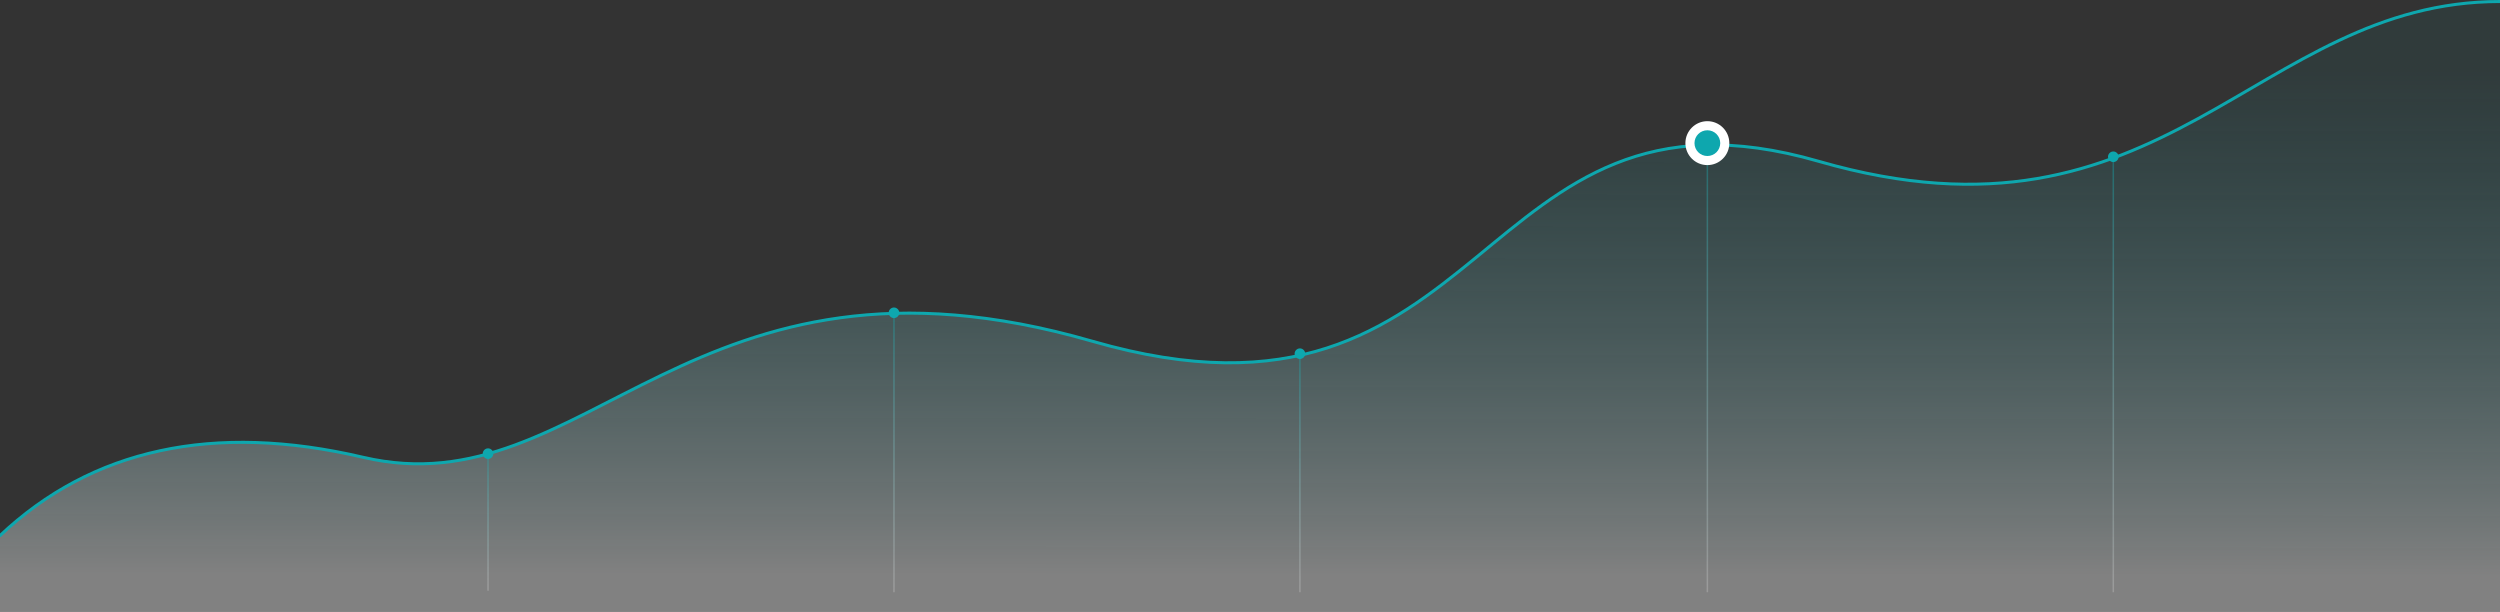 <svg xmlns="http://www.w3.org/2000/svg" viewBox="0 0 1650.5 404"><rect x="0" y="0" width="1650.5" height="404" fill="#333333" stroke="none"/><style>.st7{fill:#0ea7ae}</style><linearGradient id="ph1" gradientUnits="userSpaceOnUse" x1="2247.793" y1="266.091" x2="2247.796" y2="266.949" gradientTransform="matrix(1649.792 0 0 -389.429 -3707565.25 104003.086)"><stop offset="0" stop-color="#FFF" stop-opacity=".38"/><stop offset="1" stop-color="#0EA7AE" stop-opacity=".07"/></linearGradient><path id="Path-Copy" fill="url(#ph1)" class="st0" d="M0 353.6c60.7-57.3 141-74.8 239.7-51.7 148 34.7 216-153.3 481.5-76.6s250.5-184.9 479.5-118.8S1488.5 1 1650.5 1v403H0v-50.4z"/><path id="path-2_1_" class="st1" fill="none" stroke="#0EA7AE" stroke-width="2" stroke-linecap="round" d="M0 353.6c60.7-57.3 141-74.8 239.7-51.7 148 34.7 216-153.3 481.5-76.6s250.5-184.9 479.5-118.8S1488.5 1 1650.5 1"/><linearGradient id="Rectangle_2_" gradientUnits="userSpaceOnUse" x1="-49.8" y1="266.399" x2="-49.8" y2="267.395" gradientTransform="matrix(1 0 0 -296 1177 79245)"><stop offset="0" stop-color="#fff" stop-opacity=".2"/><stop offset="1" stop-color="#0ea7ae" stop-opacity=".4"/></linearGradient><path id="Rectangle" class="st2" fill="url(#Rectangle_2_)" d="M1126.7 95h1v296h-1z"/><linearGradient id="Rectangle-Copy_1_" gradientUnits="userSpaceOnUse" x1="-49.8" y1="266.442" x2="-49.8" y2="267.442" gradientTransform="matrix(1 0 0 -287 1445 76860)"><stop offset="0" stop-color="#fff" stop-opacity=".2"/><stop offset=".996" stop-color="#0ea7ae" stop-opacity=".4"/></linearGradient><path id="Rectangle-Copy" fill="url(#Rectangle-Copy_1_)" d="M1394.7 104h1v287h-1z"/><linearGradient id="Rectangle-Copy-21_1_" gradientUnits="userSpaceOnUse" x1="-49.8" y1="267.604" x2="-49.8" y2="268.604" gradientTransform="matrix(1 0 0 -159 908 42940)"><stop offset="0" stop-color="#fff" stop-opacity=".2"/><stop offset=".996" stop-color="#0ea7ae" stop-opacity=".4"/></linearGradient><path id="Rectangle-Copy-21" fill="url(#Rectangle-Copy-21_1_)" d="M857.7 232h1v159h-1z"/><linearGradient id="Rectangle-Copy-22_1_" gradientUnits="userSpaceOnUse" x1="-49.8" y1="267.226" x2="-49.8" y2="268.226" gradientTransform="matrix(1 0 0 -186 640 50095)"><stop offset="0" stop-color="#fff" stop-opacity=".2"/><stop offset=".996" stop-color="#0ea7ae" stop-opacity=".4"/></linearGradient><path id="Rectangle-Copy-22" fill="url(#Rectangle-Copy-22_1_)" d="M589.7 205h1v186h-1z"/><linearGradient id="Rectangle-Copy-23_1_" gradientUnits="userSpaceOnUse" x1="-49.8" y1="269.5" x2="-49.8" y2="270.5" gradientTransform="matrix(1 0 0 -92 372 25184)"><stop offset="0" stop-color="#fff" stop-opacity=".2"/><stop offset=".996" stop-color="#0ea7ae" stop-opacity=".4"/></linearGradient><path id="Rectangle-Copy-23" fill="url(#Rectangle-Copy-23_1_)" d="M321.7 298h1v92h-1z"/><path id="Rectangle_1_" class="st7" d="M322.2 296c1.9 0 3.5 1.6 3.5 3.5s-1.6 3.5-3.5 3.5-3.5-1.6-3.5-3.5 1.6-3.5 3.5-3.5z"/><path id="Rectangle-Copy-8" class="st7" d="M590.2 203c1.9 0 3.5 1.6 3.5 3.5s-1.6 3.5-3.5 3.5-3.5-1.6-3.5-3.5 1.6-3.5 3.5-3.5z"/><path id="Rectangle-Copy-18" class="st7" d="M858.2 230c1.9 0 3.5 1.6 3.5 3.5s-1.6 3.5-3.5 3.5-3.5-1.6-3.5-3.5 1.6-3.5 3.5-3.5z"/><path id="Rectangle-Copy-20" class="st7" d="M1395.2 100c1.9 0 3.5 1.6 3.5 3.5s-1.6 3.5-3.5 3.5-3.5-1.6-3.5-3.5 1.6-3.5 3.5-3.5z"/><path class="st7" d="M1127.2 83c6.4 0 11.5 5.1 11.5 11.5s-5.1 11.5-11.5 11.5-11.5-5.1-11.5-11.5 5.1-11.5 11.5-11.5z"/><path d="M1127.2 109c-8 0-14.5-6.5-14.5-14.5s6.5-14.5 14.5-14.5 14.5 6.5 14.5 14.5-6.5 14.5-14.5 14.5zm0-23c-4.7 0-8.5 3.8-8.5 8.5s3.8 8.5 8.5 8.5 8.5-3.8 8.5-8.5-3.8-8.5-8.5-8.5z" fill="#fff"/></svg>